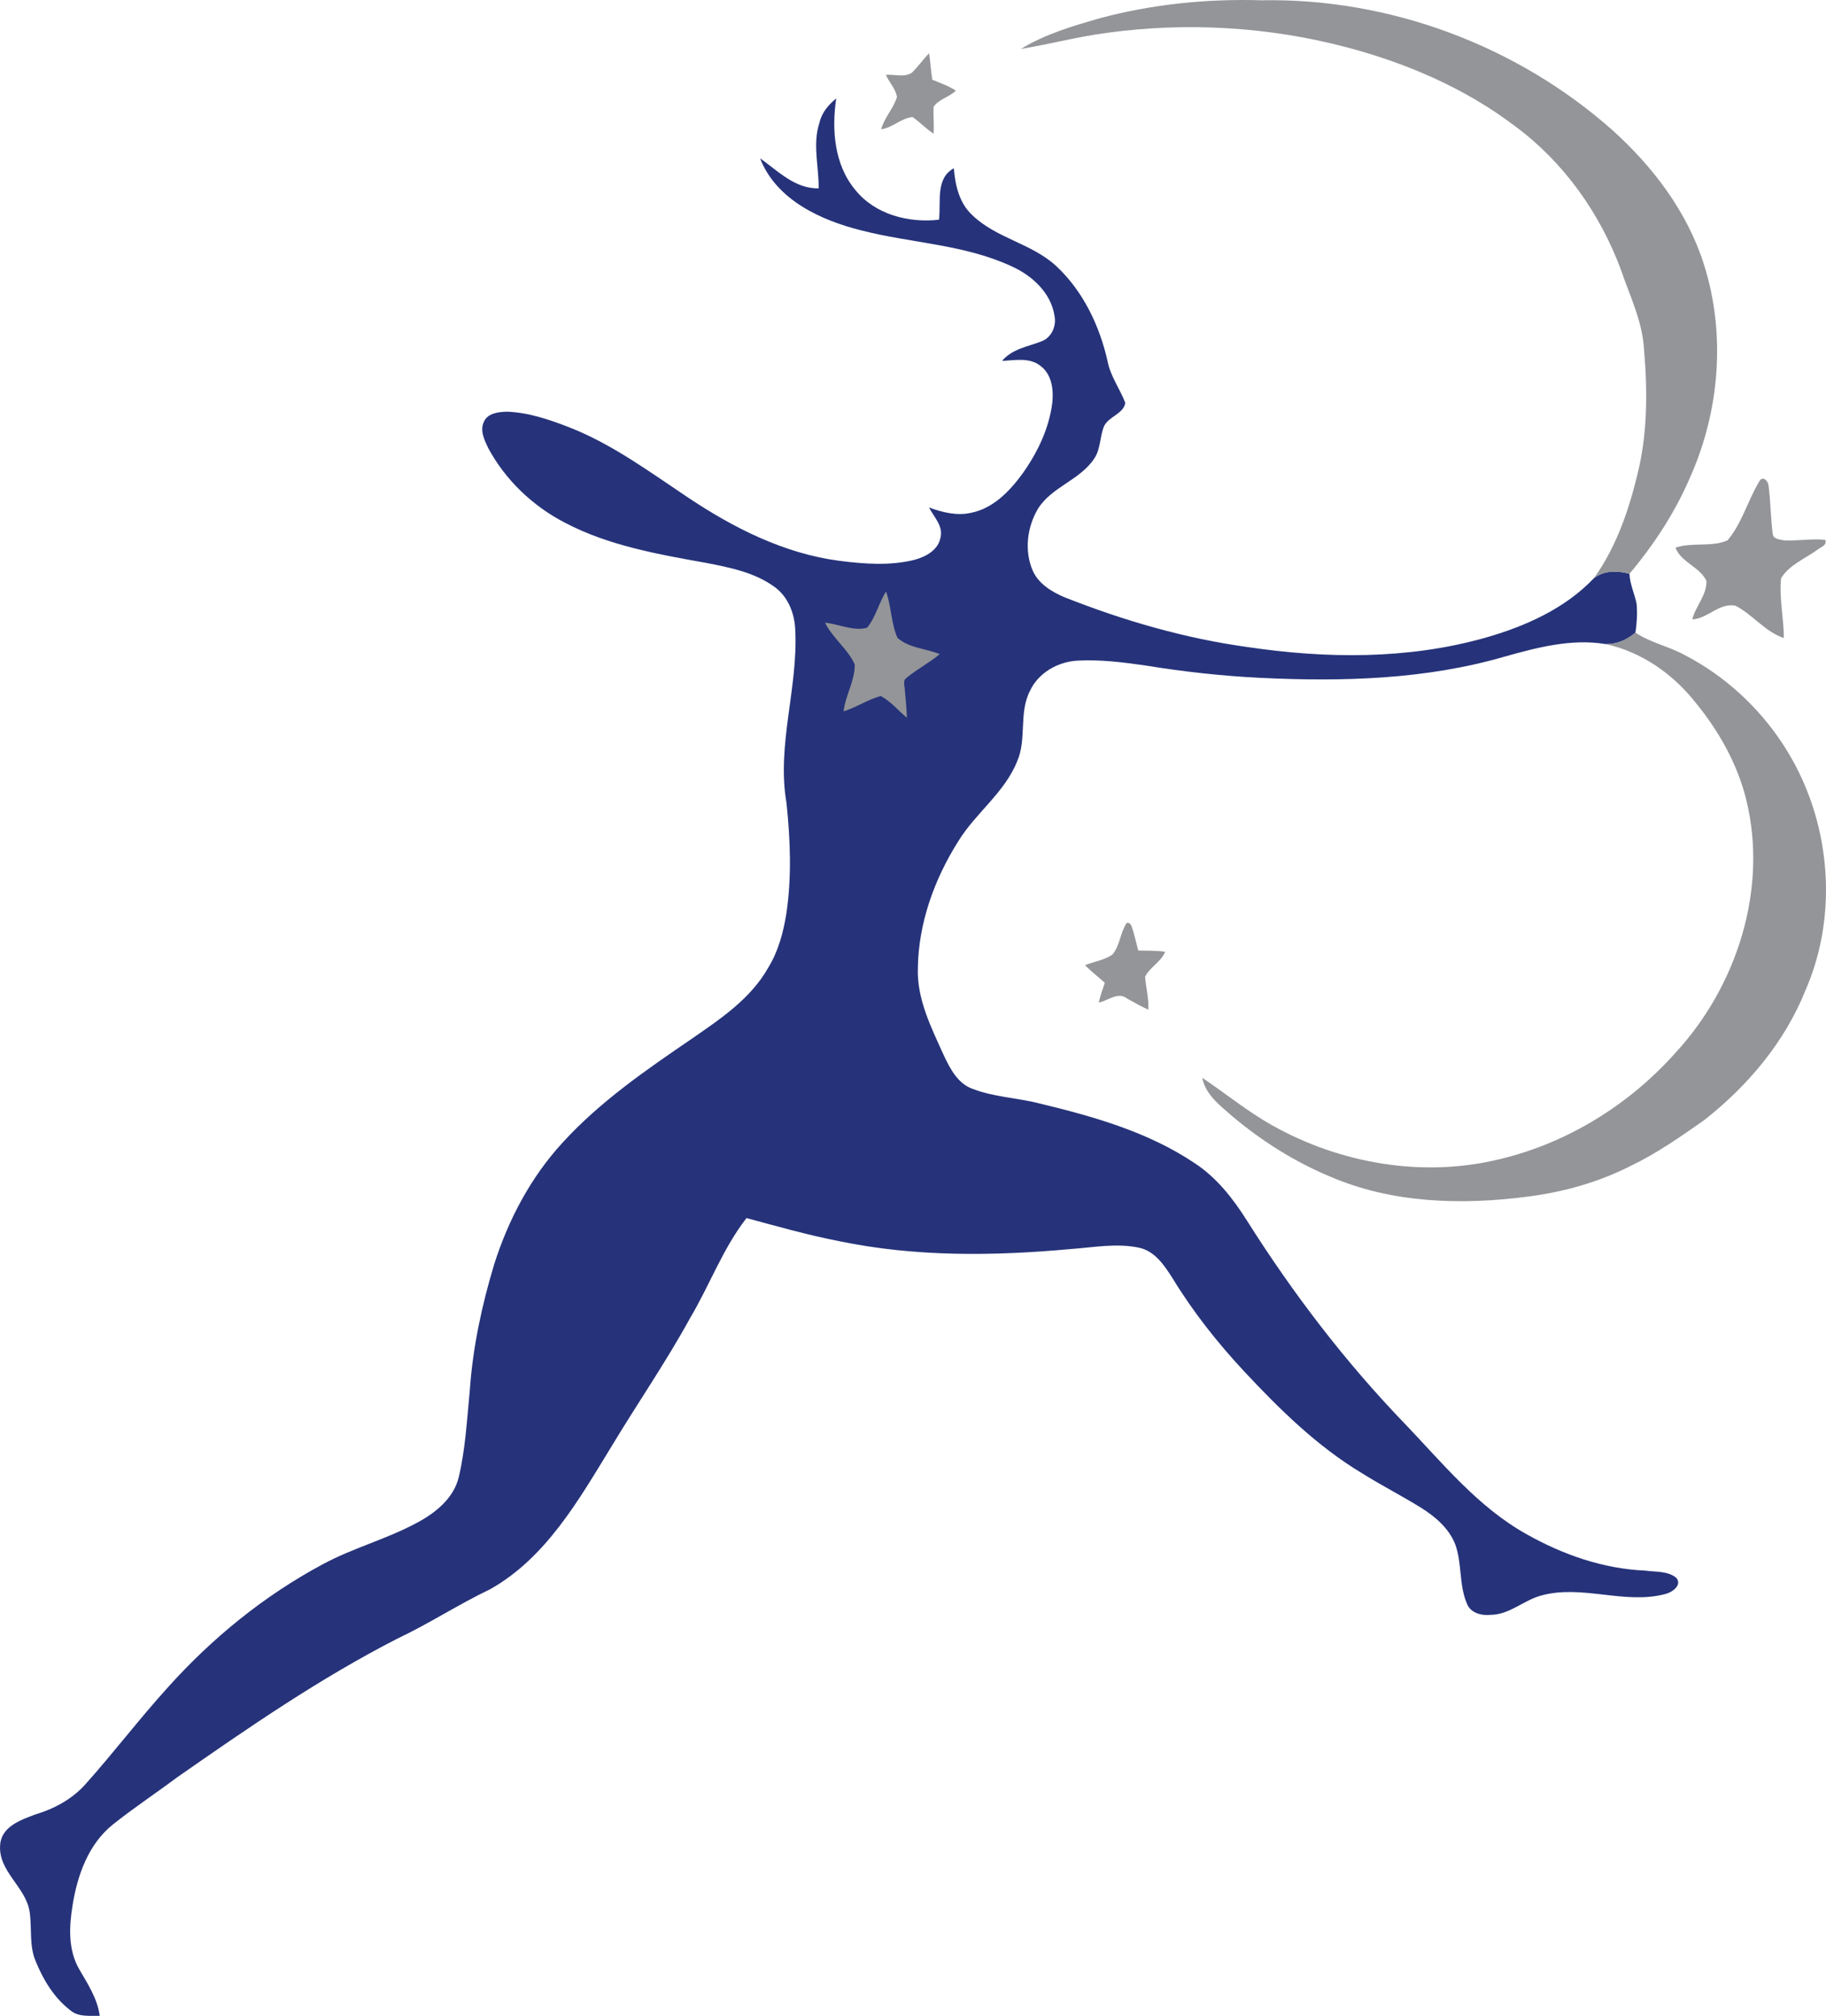 <?xml version="1.0" encoding="UTF-8" standalone="no"?>
<!-- Created with Inkscape (http://www.inkscape.org/) -->

<svg
   width="189.631mm"
   height="209.333mm"
   viewBox="0 0 189.631 209.333"
   version="1.1"
   id="svg5"
   sodipodi:docname="Bloomsbury Publishing (Icon).svg"
   inkscape:version="1.1.2 (b8e25be833, 2022-02-05)"
   xmlns:inkscape="http://www.inkscape.org/namespaces/inkscape"
   xmlns:sodipodi="http://sodipodi.sourceforge.net/DTD/sodipodi-0.dtd"
   xmlns="http://www.w3.org/2000/svg"
   xmlns:svg="http://www.w3.org/2000/svg">
  <sodipodi:namedview
     id="namedview7"
     pagecolor="#ffffff"
     bordercolor="#666666"
     borderopacity="1.0"
     inkscape:pageshadow="2"
     inkscape:pageopacity="0.0"
     inkscape:pagecheckerboard="0"
     inkscape:document-units="mm"
     showgrid="false"
     inkscape:zoom="0.64052329"
     inkscape:cx="233.40291"
     inkscape:cy="345.03039"
     inkscape:window-width="1920"
     inkscape:window-height="1017"
     inkscape:window-x="-8"
     inkscape:window-y="-8"
     inkscape:window-maximized="1"
     inkscape:current-layer="layer1" />
  <defs
     id="defs2" />
  <g
     inkscape:label="Layer 1"
     inkscape:groupmode="layer"
     id="layer1"
     transform="translate(-102.31,11.91)">
    <path
       style="fill:#26337a;fill-rule:evenodd;stroke-width:2.497"
       d="m 187.417,0.812 c 0.235,-1.029 0.931,-1.842 1.734,-2.498 -0.482,3.255 -0.203,6.897 1.993,9.512 2.053,2.545 5.531,3.438 8.68,3.08 0.227,-1.804 -0.397,-4.292 1.544,-5.34 0.137,1.761 0.566,3.623 1.918,4.869 2.499,2.413 6.208,2.943 8.743,5.31 2.777,2.606 4.47,6.174 5.304,9.85 0.294,1.574 1.283,2.87 1.838,4.329 -0.175,1.155 -1.746,1.413 -2.21,2.441 -0.449,1.089 -0.337,2.365 -1.021,3.355 -1.478,2.234 -4.417,2.926 -5.839,5.207 -1.128,1.905 -1.433,4.365 -0.541,6.422 0.614,1.382 1.975,2.202 3.319,2.771 6.123,2.422 12.504,4.274 19.039,5.171 8.131,1.203 16.552,1.286 24.52,-0.94 4.188,-1.182 8.365,-3.017 11.415,-6.231 1.069,-0.813 2.437,-0.79 3.681,-0.442 0.04,1.079 0.522,2.056 0.736,3.096 0.098,0.999 0.028,2.013 -0.117,3.004 -0.859,0.753 -1.94,1.222 -3.086,1.199 -3.566,-0.593 -7.109,0.351 -10.511,1.302 -8.186,2.381 -16.819,2.611 -25.277,2.206 -4.021,-0.191 -8.029,-0.639 -11.997,-1.283 -2.337,-0.338 -4.705,-0.636 -7.062,-0.509 -2.046,0.108 -4.081,1.262 -4.952,3.154 -1.179,2.291 -0.299,5.016 -1.343,7.346 -1.321,3.254 -4.333,5.35 -6.123,8.301 -2.457,3.901 -4.101,8.451 -4.17,13.088 -0.125,3.273 1.413,6.251 2.717,9.154 0.651,1.354 1.426,2.87 2.939,3.415 2.22,0.871 4.652,0.931 6.952,1.523 5.609,1.35 11.318,2.96 16.16,6.221 2.272,1.493 3.973,3.674 5.409,5.953 4.762,7.538 10.196,14.665 16.392,21.087 3.936,4.111 7.612,8.682 12.668,11.487 3.754,2.119 7.956,3.583 12.296,3.767 1.062,0.151 2.333,0.021 3.219,0.743 0.669,0.769 -0.449,1.54 -1.149,1.695 -4.24,1.115 -8.633,-1.025 -12.881,0.153 -1.818,0.493 -3.291,1.996 -5.246,2.003 -0.944,0.101 -2.078,-0.187 -2.455,-1.154 -0.847,-1.966 -0.49,-4.203 -1.226,-6.195 -0.665,-1.66 -2.078,-2.859 -3.559,-3.783 -2.013,-1.249 -4.13,-2.328 -6.131,-3.583 -4.645,-2.793 -8.536,-6.626 -12.211,-10.557 -2.762,-2.965 -5.291,-6.157 -7.402,-9.613 -0.855,-1.339 -1.838,-2.868 -3.491,-3.232 -2.355,-0.51 -4.757,-0.035 -7.117,0.13 -8.014,0.737 -16.16,0.83 -24.071,-0.82 -3.251,-0.629 -6.423,-1.54 -9.609,-2.394 -2.47,3.17 -3.831,6.981 -5.871,10.406 -2.502,4.564 -5.461,8.843 -8.141,13.296 -3.386,5.525 -6.787,11.568 -12.62,14.846 -3.284,1.567 -6.326,3.566 -9.617,5.119 -8.066,4.128 -15.545,9.289 -22.962,14.467 -2.19,1.638 -4.47,3.144 -6.6,4.846 -2.543,2.046 -3.684,5.274 -4.178,8.394 -0.365,2.206 -0.47,4.631 0.692,6.633 0.886,1.526 1.888,3.04 2.13,4.836 -1.049,-0.021 -2.223,0.15 -3.069,-0.587 -1.675,-1.286 -2.807,-3.167 -3.591,-5.1 -0.684,-1.613 -0.37,-3.401 -0.617,-5.089 -0.372,-2.611 -3.304,-4.219 -3.064,-6.998 0.137,-1.874 2.146,-2.578 3.643,-3.134 1.973,-0.596 3.844,-1.593 5.225,-3.157 2.907,-3.248 5.546,-6.73 8.471,-9.958 4.62,-5.169 10.081,-9.622 16.199,-12.89 3.135,-1.688 6.621,-2.594 9.749,-4.292 1.908,-1.014 3.786,-2.511 4.333,-4.71 0.701,-2.961 0.859,-6.014 1.151,-9.033 0.307,-4.448 1.246,-8.826 2.53,-13.085 1.473,-4.644 3.806,-9.068 7.122,-12.663 3.871,-4.242 8.632,-7.513 13.345,-10.731 2.984,-2.066 6.164,-4.172 7.989,-7.41 1.056,-1.714 1.583,-3.692 1.895,-5.667 0.562,-3.791 0.405,-7.648 0.008,-11.449 -1.044,-6.032 1.239,-12.002 0.906,-18.042 -0.08,-1.671 -0.749,-3.378 -2.132,-4.38 -2.065,-1.518 -4.645,-2.025 -7.102,-2.504 -5.005,-0.898 -10.127,-1.785 -14.674,-4.172 -3.343,-1.727 -6.19,-4.434 -7.976,-7.758 -0.39,-0.821 -0.879,-1.805 -0.455,-2.708 0.382,-0.918 1.518,-1.045 2.397,-1.068 2.28,0.08 4.475,0.844 6.588,1.667 4.41,1.751 8.248,4.595 12.163,7.208 4.75,3.177 10.009,5.852 15.737,6.606 2.612,0.335 5.317,0.543 7.896,-0.111 1.146,-0.321 2.418,-1.014 2.645,-2.3 0.307,-1.195 -0.697,-2.146 -1.191,-3.121 1.396,0.509 2.9,0.894 4.393,0.546 2.267,-0.459 3.968,-2.227 5.289,-4.025 1.558,-2.18 2.776,-4.68 3.116,-7.362 0.155,-1.36 -0.035,-2.96 -1.198,-3.844 -1.134,-0.931 -2.679,-0.599 -4.008,-0.538 1.029,-1.246 2.652,-1.473 4.078,-2.027 1.043,-0.375 1.585,-1.596 1.363,-2.655 -0.372,-2.401 -2.347,-4.202 -4.477,-5.149 -4.892,-2.271 -10.394,-2.391 -15.553,-3.711 -4.23,-1.053 -8.863,-3.164 -10.551,-7.496 1.862,1.31 3.611,3.17 6.085,3.12 0.033,-2.276 -0.657,-4.607 0.092,-6.833 z"
       id="path826" />
    <path
       d="m 216.53,-10.018 c 5.462,-1.46 11.136,-2.033 16.787,-1.862 13.253,-0.255 26.513,4.678 36.429,13.472 4.211,3.791 7.774,8.471 9.507,13.923 2.303,7.221 1.656,15.258 -1.431,22.154 -1.558,3.64 -3.748,6.978 -6.29,10.008 -1.244,-0.348 -2.612,-0.372 -3.681,0.442 2.255,-3.158 3.559,-6.871 4.47,-10.614 1.109,-4.329 1.097,-8.848 0.712,-13.275 -0.19,-2.856 -1.481,-5.448 -2.385,-8.116 -2.173,-5.86 -5.911,-11.146 -10.943,-14.88 -5.172,-3.944 -11.252,-6.568 -17.513,-8.226 -8.114,-2.146 -16.657,-2.644 -24.962,-1.503 -2.999,0.399 -5.923,1.175 -8.895,1.667 2.507,-1.54 5.381,-2.381 8.196,-3.19 z m -19.533,5.668 c 0.657,-0.62 1.166,-1.387 1.803,-2.032 0.125,0.914 0.19,1.835 0.327,2.749 0.827,0.345 1.685,0.632 2.45,1.135 -0.684,0.679 -1.765,0.877 -2.313,1.677 -0.039,0.934 0.057,1.868 0,2.8 -0.776,-0.519 -1.421,-1.199 -2.177,-1.734 -1.191,0.106 -2.078,1.111 -3.266,1.268 0.322,-1.221 1.278,-2.142 1.638,-3.348 -0.125,-0.858 -0.817,-1.52 -1.154,-2.303 0.879,-0.074 1.883,0.298 2.692,-0.211 z M 284.994,38.117 c 0.327,-0.677 0.919,-0.137 0.979,0.384 0.22,1.675 0.22,3.372 0.435,5.049 0.059,0.526 0.749,0.566 1.174,0.653 1.421,0.084 2.854,-0.21 4.28,-0.047 0.223,0.587 -0.487,0.74 -0.821,1.029 -1.281,0.93 -2.904,1.552 -3.764,2.95 -0.217,2.068 0.285,4.134 0.285,6.209 -1.968,-0.656 -3.231,-2.437 -5.029,-3.358 -1.676,-0.321 -2.854,1.33 -4.477,1.427 0.34,-1.393 1.526,-2.518 1.466,-4.002 -0.704,-1.483 -2.632,-1.912 -3.212,-3.448 1.741,-0.593 3.721,-0.023 5.402,-0.757 1.506,-1.771 2.092,-4.121 3.284,-6.09 z m -92.638,15.161 c 0.912,-1.099 1.204,-2.569 1.973,-3.761 0.554,1.557 0.517,3.292 1.181,4.804 1.198,1.082 2.944,1.105 4.39,1.697 -1.087,0.918 -2.365,1.558 -3.447,2.468 -0.437,0.291 -0.169,0.847 -0.177,1.269 0.1,0.954 0.177,1.908 0.217,2.866 -0.919,-0.74 -1.67,-1.712 -2.724,-2.253 -1.349,0.372 -2.522,1.182 -3.851,1.593 0.195,-1.667 1.174,-3.174 1.159,-4.862 -0.729,-1.641 -2.292,-2.725 -3.082,-4.341 1.441,0.133 2.926,0.909 4.36,0.519 z m 76.707,1.698 c 1.146,0.023 2.228,-0.446 3.086,-1.199 1.596,1.086 3.546,1.443 5.22,2.394 5.669,2.962 10.191,8.002 12.564,13.935 2.652,6.586 2.736,14.243 -0.105,20.78 -2.155,5.399 -6.001,9.966 -10.544,13.531 -2.449,1.717 -4.912,3.444 -7.609,4.738 -3.304,1.683 -6.915,2.702 -10.576,3.18 -6.935,0.921 -14.224,0.733 -20.729,-2.092 -3.661,-1.538 -7.05,-3.683 -10.087,-6.236 -1.268,-1.121 -2.782,-2.226 -3.119,-3.993 2.417,1.617 4.673,3.479 7.219,4.911 7.115,4.012 15.747,5.502 23.724,3.525 7.004,-1.673 13.402,-5.65 18.187,-11.017 6.403,-6.934 9.649,-17.029 7.361,-26.31 -0.911,-3.684 -2.814,-7.072 -5.199,-9.999 -2.353,-3.006 -5.632,-5.333 -9.395,-6.149 z m -49.737,28.944 c 0.502,-0.033 0.52,0.508 0.672,0.87 0.188,0.661 0.338,1.337 0.52,2.006 0.926,0.037 1.863,-0.013 2.795,0.134 -0.43,1.054 -1.588,1.581 -2.085,2.594 0.093,1.142 0.397,2.264 0.34,3.42 -0.762,-0.342 -1.479,-0.756 -2.203,-1.156 -0.943,-0.76 -1.985,0.228 -2.952,0.412 0.17,-0.692 0.397,-1.372 0.632,-2.051 -0.677,-0.616 -1.414,-1.173 -2.05,-1.826 0.931,-0.401 2.018,-0.505 2.851,-1.12 0.789,-0.941 0.797,-2.274 1.481,-3.282 z"
       style="fill:#939598;fill-rule:evenodd;stroke-width:2.497"
       id="path824" />
  </g>
</svg>
